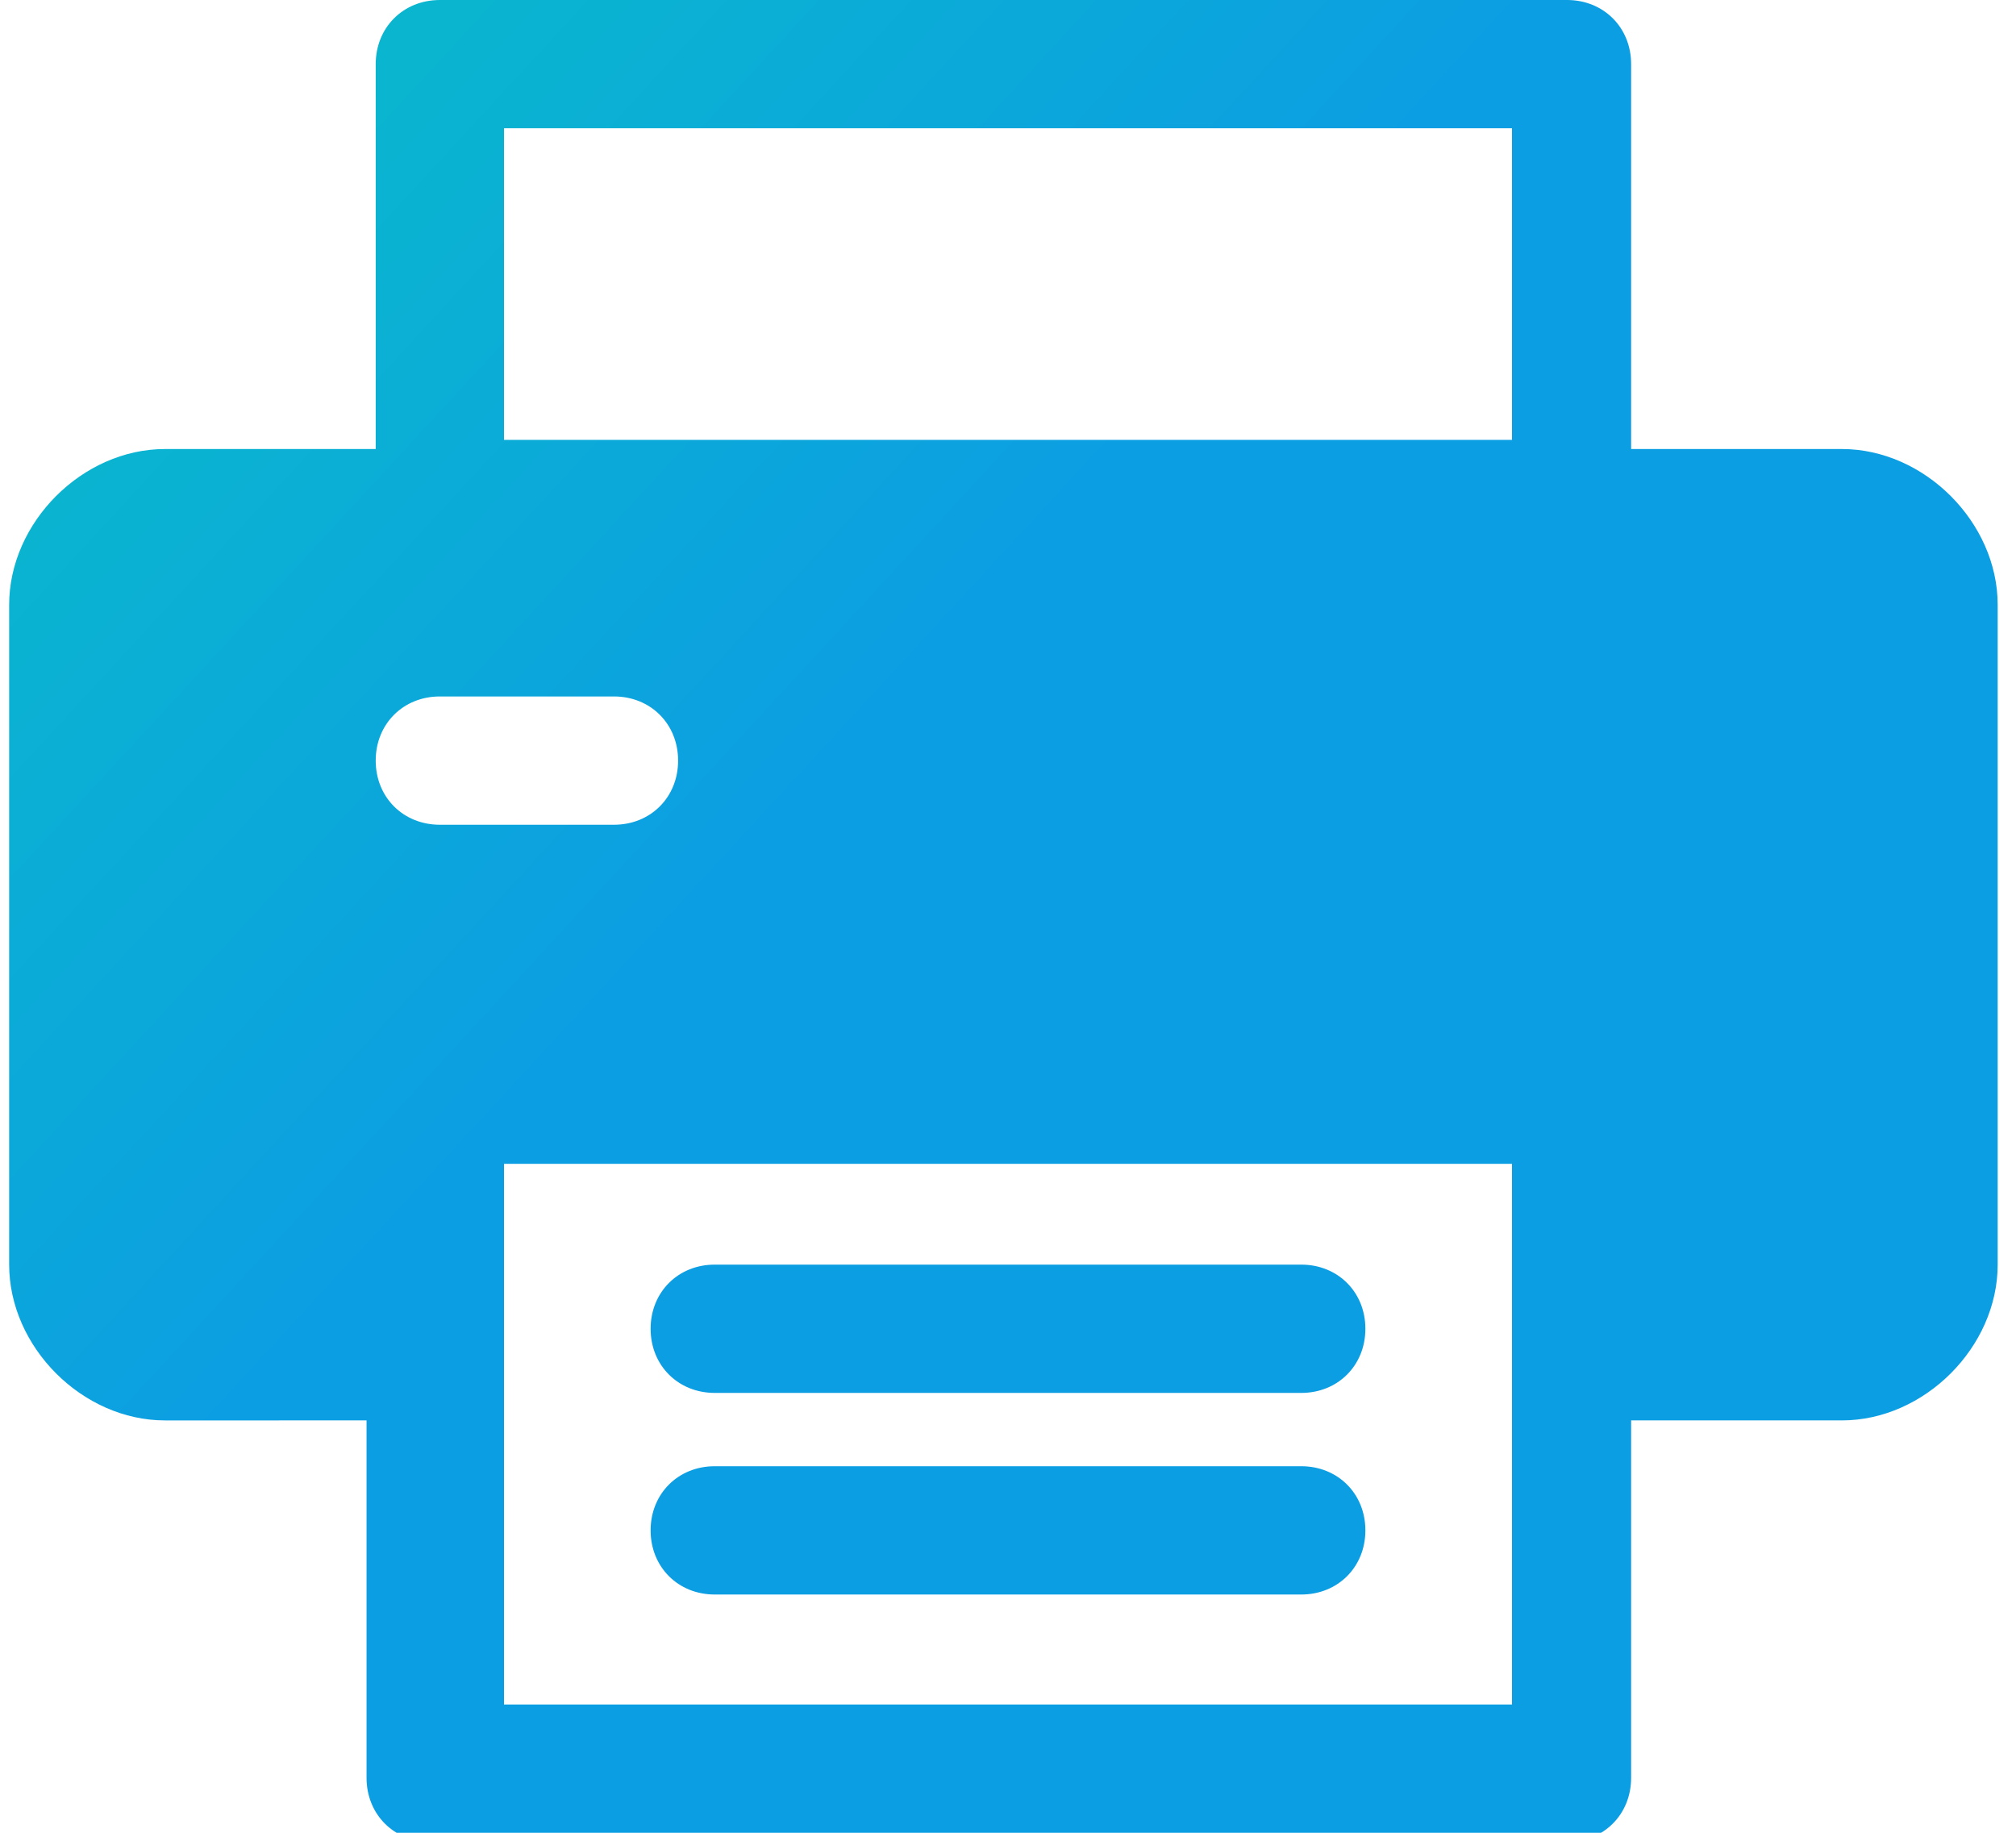 <?xml version="1.0" encoding="utf-8"?>
<!-- Generator: Adobe Illustrator 24.1.0, SVG Export Plug-In . SVG Version: 6.00 Build 0)  -->
<svg version="1.1" id="Layer_1" xmlns="http://www.w3.org/2000/svg" xmlns:xlink="http://www.w3.org/1999/xlink" x="0px" y="0px"
	 viewBox="0 0 22 20" style="enable-background:new 0 0 22 20;" xml:space="preserve">
<style type="text/css">
	.st0{fill:url(#Print_1_);}
</style>
<g id="Symbols">
	<g id="print_logout" transform="translate(-13, -14)">
		<g id="Group-27">
			<g id="Group-16" transform="translate(104.5, 24) scale(-1, 1) translate(-104.5, -24) ">
				
					<linearGradient id="Print_1_" gradientUnits="userSpaceOnUse" x1="1186.091" y1="537.637" x2="1185.091" y2="538.463" gradientTransform="matrix(-22 0 0 -20 26290 10785)">
					<stop  offset="0" style="stop-color:#0C9EE2"/>
					<stop  offset="1" style="stop-color:#06E8A7"/>
				</linearGradient>
				<path id="Print" class="st0" d="M191.2,14c0.4,0,0.7,0.3,0.7,0.7l0,0v4.2h2.3c0.9,0,1.7,0.8,1.7,1.7l0,0v7.2
					c0,0.9-0.8,1.7-1.7,1.7l0,0H192v3.9c0,0.4-0.3,0.7-0.7,0.7l0,0h-12.4c-0.4,0-0.7-0.3-0.7-0.7l0,0v-3.9h-2.3
					c-0.9,0-1.7-0.8-1.7-1.7l0,0v-7.2c0-0.9,0.8-1.7,1.7-1.7l0,0h2.3v-4.2c0-0.4,0.3-0.7,0.7-0.7l0,0H191.2z M190.5,26.7h-11l0,0
					v5.9h11l0,0V26.7z M188.2,30c0.4,0,0.7,0.3,0.7,0.7c0,0.4-0.3,0.7-0.7,0.7l0,0h-6.4c-0.4,0-0.7-0.3-0.7-0.7
					c0-0.4,0.3-0.7,0.7-0.7l0,0H188.2z M188.2,27.8c0.4,0,0.7,0.3,0.7,0.7c0,0.4-0.3,0.7-0.7,0.7l0,0h-6.4c-0.4,0-0.7-0.3-0.7-0.7
					c0-0.4,0.3-0.7,0.7-0.7l0,0H188.2z M191.2,21.6h-1.9c-0.4,0-0.7,0.3-0.7,0.7s0.3,0.7,0.7,0.7l0,0h1.9c0.4,0,0.7-0.3,0.7-0.7
					S191.6,21.6,191.2,21.6L191.2,21.6z M190.5,15.4h-11v3.4h11V15.4z"/>
			</g>
		</g>
	</g>
</g>
</svg>
